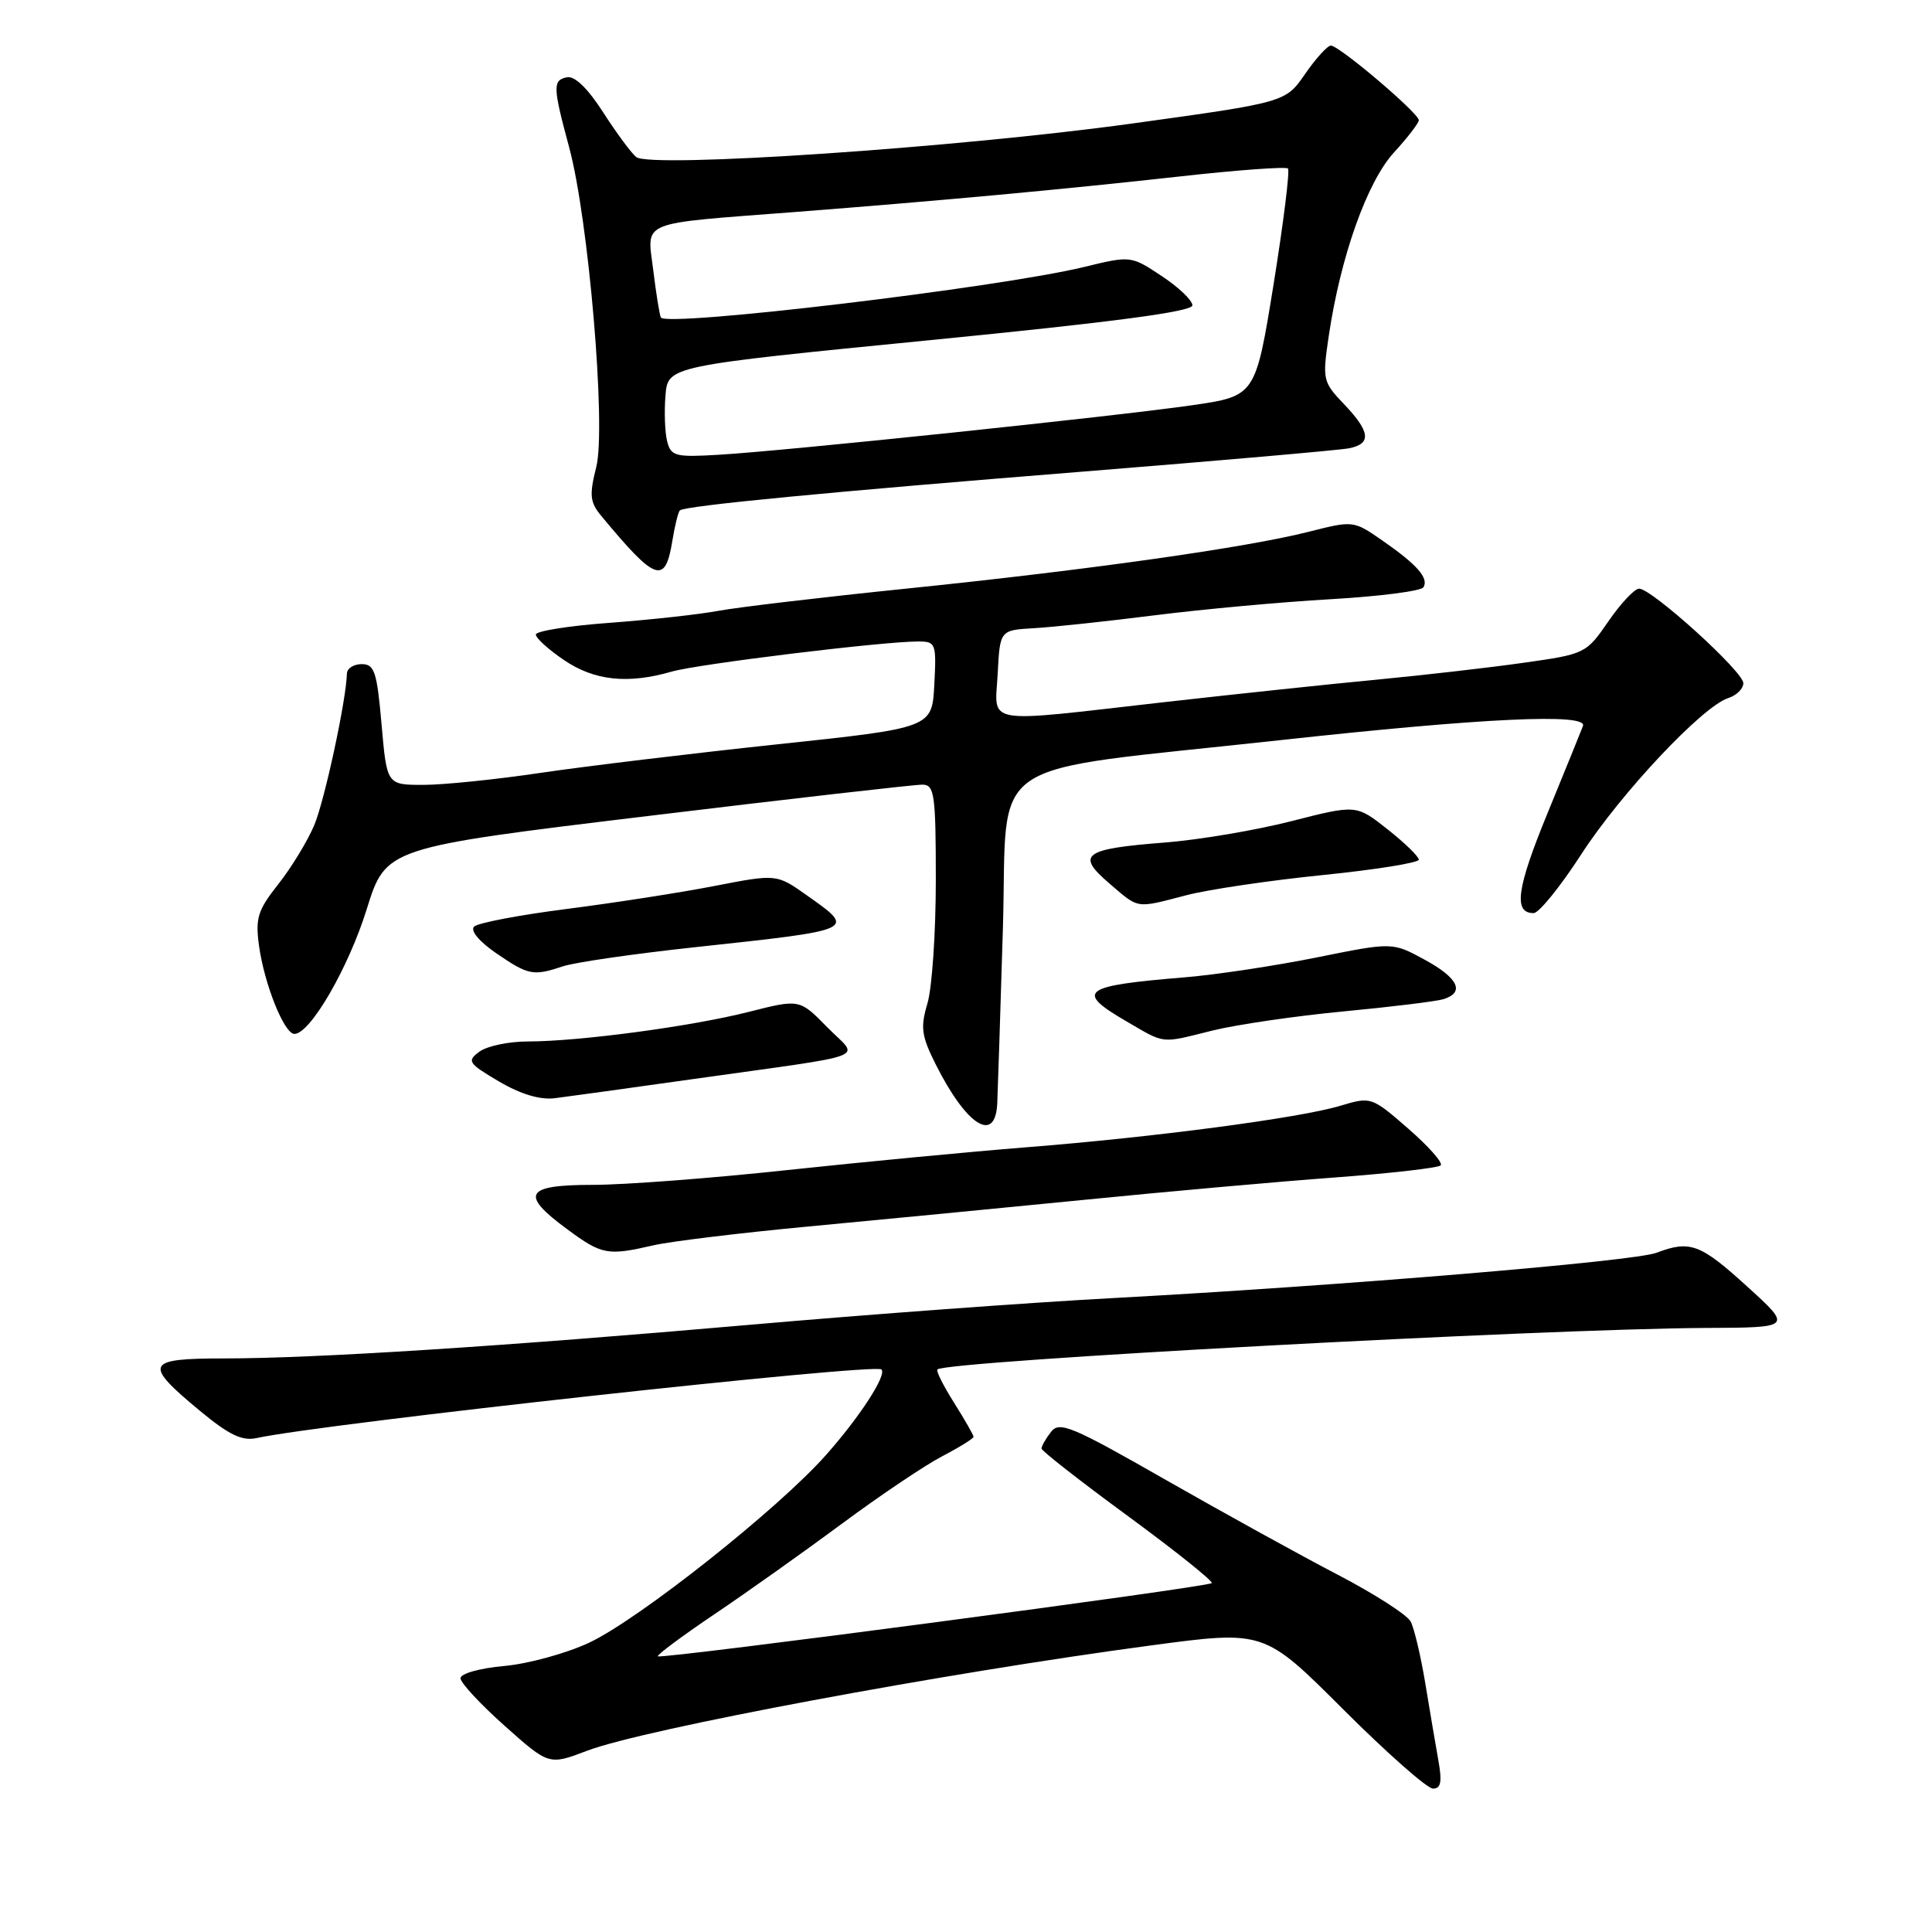 <?xml version="1.0" encoding="UTF-8" standalone="no"?>
<!DOCTYPE svg PUBLIC "-//W3C//DTD SVG 1.1//EN" "http://www.w3.org/Graphics/SVG/1.1/DTD/svg11.dtd" >
<svg xmlns="http://www.w3.org/2000/svg" xmlns:xlink="http://www.w3.org/1999/xlink" version="1.1" viewBox="0 0 256 256">
 <g >
 <path fill="currentColor"
d=" M 190.59 233.25 C 190.22 231.19 189.44 226.57 188.85 223.00 C 188.26 219.43 187.39 215.76 186.92 214.86 C 186.44 213.97 182.10 211.18 177.28 208.67 C 172.45 206.16 162.20 200.50 154.50 196.11 C 141.96 188.94 140.37 188.28 139.25 189.75 C 138.56 190.65 138.00 191.63 138.01 191.94 C 138.01 192.25 143.18 196.29 149.50 200.92 C 155.82 205.56 160.79 209.54 160.56 209.77 C 160.02 210.31 87.62 219.88 87.17 219.47 C 86.99 219.31 90.36 216.80 94.67 213.89 C 98.98 210.99 106.59 205.58 111.60 201.87 C 116.60 198.16 122.57 194.15 124.85 192.96 C 127.13 191.77 129.00 190.61 129.00 190.38 C 129.00 190.15 127.84 188.13 126.43 185.89 C 125.01 183.64 124.01 181.65 124.21 181.46 C 125.32 180.34 204.50 176.07 226.00 175.96 C 237.50 175.91 237.50 175.91 231.50 170.46 C 225.29 164.81 223.94 164.31 219.49 166.00 C 216.51 167.14 177.54 170.38 147.50 172.00 C 136.50 172.59 114.90 174.18 99.50 175.53 C 66.54 178.41 41.94 179.99 29.68 180.00 C 19.25 180.00 18.94 180.68 26.50 186.95 C 30.34 190.13 32.08 190.97 34.00 190.55 C 42.90 188.62 115.93 180.60 116.80 181.46 C 117.53 182.19 113.97 187.69 109.48 192.76 C 103.16 199.91 84.77 214.49 78.10 217.65 C 75.11 219.06 70.03 220.46 66.83 220.75 C 63.52 221.05 61.01 221.76 61.02 222.39 C 61.04 223.00 63.68 225.84 66.89 228.70 C 72.74 233.91 72.74 233.91 77.83 231.97 C 85.37 229.11 125.19 221.67 152.50 218.03 C 167.50 216.02 167.50 216.02 177.99 226.51 C 183.77 232.28 189.11 237.00 189.88 237.00 C 190.93 237.00 191.10 236.10 190.59 233.25 Z  M 86.59 165.01 C 88.84 164.49 98.07 163.37 107.09 162.52 C 116.12 161.67 132.50 160.09 143.50 159.00 C 154.50 157.90 169.53 156.56 176.90 156.02 C 184.28 155.47 190.58 154.75 190.90 154.42 C 191.23 154.08 189.29 151.89 186.60 149.55 C 181.74 145.32 181.67 145.30 177.60 146.52 C 172.23 148.14 152.91 150.69 136.00 152.02 C 128.57 152.61 114.32 153.97 104.32 155.04 C 94.32 156.12 82.73 157.00 78.57 157.00 C 69.54 157.00 68.84 158.24 75.20 162.91 C 79.77 166.28 80.51 166.41 86.59 165.01 Z  M 132.14 146.25 C 132.21 144.74 132.55 134.28 132.89 123.00 C 133.58 99.74 129.58 102.47 169.50 98.09 C 196.60 95.12 210.42 94.48 209.75 96.20 C 209.46 96.97 207.33 102.20 205.02 107.84 C 200.96 117.73 200.51 121.01 203.22 120.99 C 203.92 120.98 206.75 117.49 209.50 113.24 C 214.76 105.11 225.60 93.58 229.00 92.50 C 230.10 92.15 231.00 91.26 231.00 90.52 C 231.00 88.99 218.87 78.00 217.19 78.00 C 216.59 78.00 214.76 79.95 213.12 82.33 C 210.17 86.61 210.05 86.67 201.82 87.83 C 197.24 88.48 188.55 89.47 182.50 90.05 C 176.45 90.62 163.74 91.97 154.25 93.04 C 129.87 95.81 131.84 96.15 132.20 89.25 C 132.50 83.50 132.50 83.50 137.00 83.24 C 139.47 83.10 146.68 82.33 153.00 81.53 C 159.32 80.73 169.80 79.77 176.28 79.40 C 182.75 79.03 188.30 78.32 188.61 77.82 C 189.36 76.61 187.76 74.80 183.14 71.60 C 179.35 68.97 179.30 68.97 173.42 70.46 C 165.17 72.56 144.15 75.53 120.24 77.98 C 109.10 79.12 97.85 80.45 95.24 80.93 C 92.64 81.42 86.11 82.13 80.75 82.53 C 75.39 82.92 71.00 83.62 71.00 84.08 C 71.00 84.55 72.68 86.07 74.73 87.46 C 78.75 90.20 83.20 90.67 89.01 88.99 C 92.46 87.99 116.91 85.00 121.65 85.00 C 124.00 85.00 124.09 85.23 123.80 90.73 C 123.50 96.45 123.50 96.45 102.97 98.63 C 91.67 99.83 77.60 101.53 71.69 102.40 C 65.78 103.28 58.76 104.00 56.10 104.00 C 51.26 104.00 51.26 104.00 50.56 96.00 C 49.95 89.00 49.62 88.00 47.93 88.00 C 46.87 88.00 45.98 88.56 45.97 89.25 C 45.86 92.87 43.03 106.00 41.64 109.34 C 40.75 111.45 38.61 114.96 36.89 117.14 C 34.15 120.60 33.82 121.65 34.32 125.31 C 35.02 130.40 37.66 137.00 39.01 137.00 C 41.10 137.00 46.17 128.26 48.59 120.48 C 51.14 112.32 51.14 112.32 85.82 108.13 C 104.89 105.82 121.29 103.95 122.25 103.97 C 123.82 104.00 124.00 105.28 124.00 116.63 C 124.00 123.58 123.50 130.93 122.89 132.96 C 121.94 136.16 122.09 137.26 124.01 141.08 C 128.07 149.15 131.87 151.57 132.14 146.25 Z  M 91.50 143.03 C 116.25 139.54 113.85 140.45 109.61 136.11 C 105.95 132.37 105.95 132.37 99.21 134.08 C 91.61 136.01 76.79 137.99 69.94 138.00 C 67.43 138.00 64.56 138.60 63.54 139.34 C 61.84 140.59 62.02 140.88 66.10 143.29 C 68.97 144.98 71.55 145.76 73.50 145.52 C 75.15 145.31 83.25 144.20 91.50 143.03 Z  M 160.67 136.55 C 163.88 135.76 171.68 134.62 178.00 134.02 C 184.32 133.42 190.29 132.69 191.25 132.40 C 194.15 131.51 193.24 129.59 188.75 127.15 C 184.50 124.84 184.50 124.84 174.50 126.86 C 169.00 127.97 161.12 129.16 157.00 129.50 C 143.34 130.62 142.39 131.33 149.25 135.33 C 154.49 138.37 153.68 138.29 160.67 136.55 Z  M 74.60 128.04 C 76.20 127.51 84.03 126.38 92.00 125.52 C 113.61 123.19 113.45 123.26 106.93 118.65 C 102.91 115.80 102.91 115.80 94.70 117.39 C 90.19 118.27 81.37 119.64 75.10 120.44 C 68.84 121.24 63.31 122.29 62.82 122.78 C 62.29 123.31 63.49 124.75 65.71 126.28 C 70.03 129.24 70.62 129.36 74.60 128.04 Z  M 157.21 118.62 C 160.12 117.86 168.25 116.66 175.26 115.95 C 182.27 115.24 188.00 114.32 188.00 113.91 C 188.00 113.50 186.14 111.69 183.86 109.89 C 179.72 106.61 179.72 106.61 171.11 108.81 C 166.38 110.02 158.83 111.29 154.34 111.64 C 143.57 112.48 142.53 113.23 146.96 117.03 C 150.99 120.48 150.40 120.39 157.21 118.62 Z  M 89.09 71.66 C 89.42 69.63 89.87 67.82 90.09 67.63 C 90.82 67.01 109.76 65.19 143.50 62.49 C 161.65 61.03 177.51 59.65 178.75 59.40 C 181.76 58.81 181.58 57.21 178.09 53.55 C 175.27 50.60 175.21 50.31 176.07 44.50 C 177.63 33.98 181.15 24.09 184.71 20.20 C 186.52 18.23 188.00 16.30 188.00 15.93 C 188.00 14.99 177.39 5.99 176.34 6.04 C 175.88 6.06 174.34 7.76 172.92 9.82 C 170.33 13.56 170.33 13.56 149.92 16.38 C 126.71 19.58 86.18 22.32 84.30 20.81 C 83.65 20.28 81.67 17.61 79.92 14.88 C 77.87 11.69 76.15 10.03 75.12 10.24 C 73.22 10.63 73.25 11.50 75.41 19.50 C 78.00 29.06 80.33 56.60 79.01 61.87 C 78.07 65.62 78.16 66.54 79.68 68.37 C 86.90 77.08 88.14 77.51 89.09 71.66 Z  M 88.40 58.47 C 88.10 57.28 88.00 54.55 88.18 52.40 C 88.50 48.50 88.50 48.50 123.25 45.07 C 147.53 42.68 158.00 41.29 158.00 40.46 C 158.00 39.80 156.17 38.05 153.92 36.57 C 149.86 33.88 149.84 33.87 143.67 35.37 C 132.41 38.11 88.31 43.37 87.57 42.07 C 87.40 41.76 86.94 38.94 86.56 35.81 C 85.75 29.12 84.30 29.71 105.50 28.08 C 124.82 26.58 140.85 25.10 156.34 23.38 C 163.95 22.53 170.39 22.06 170.66 22.33 C 170.93 22.60 170.07 29.49 168.76 37.65 C 166.36 52.48 166.36 52.48 157.93 53.70 C 147.75 55.17 104.00 59.75 95.22 60.26 C 89.47 60.60 88.90 60.45 88.40 58.47 Z "/>
</g>
</svg>